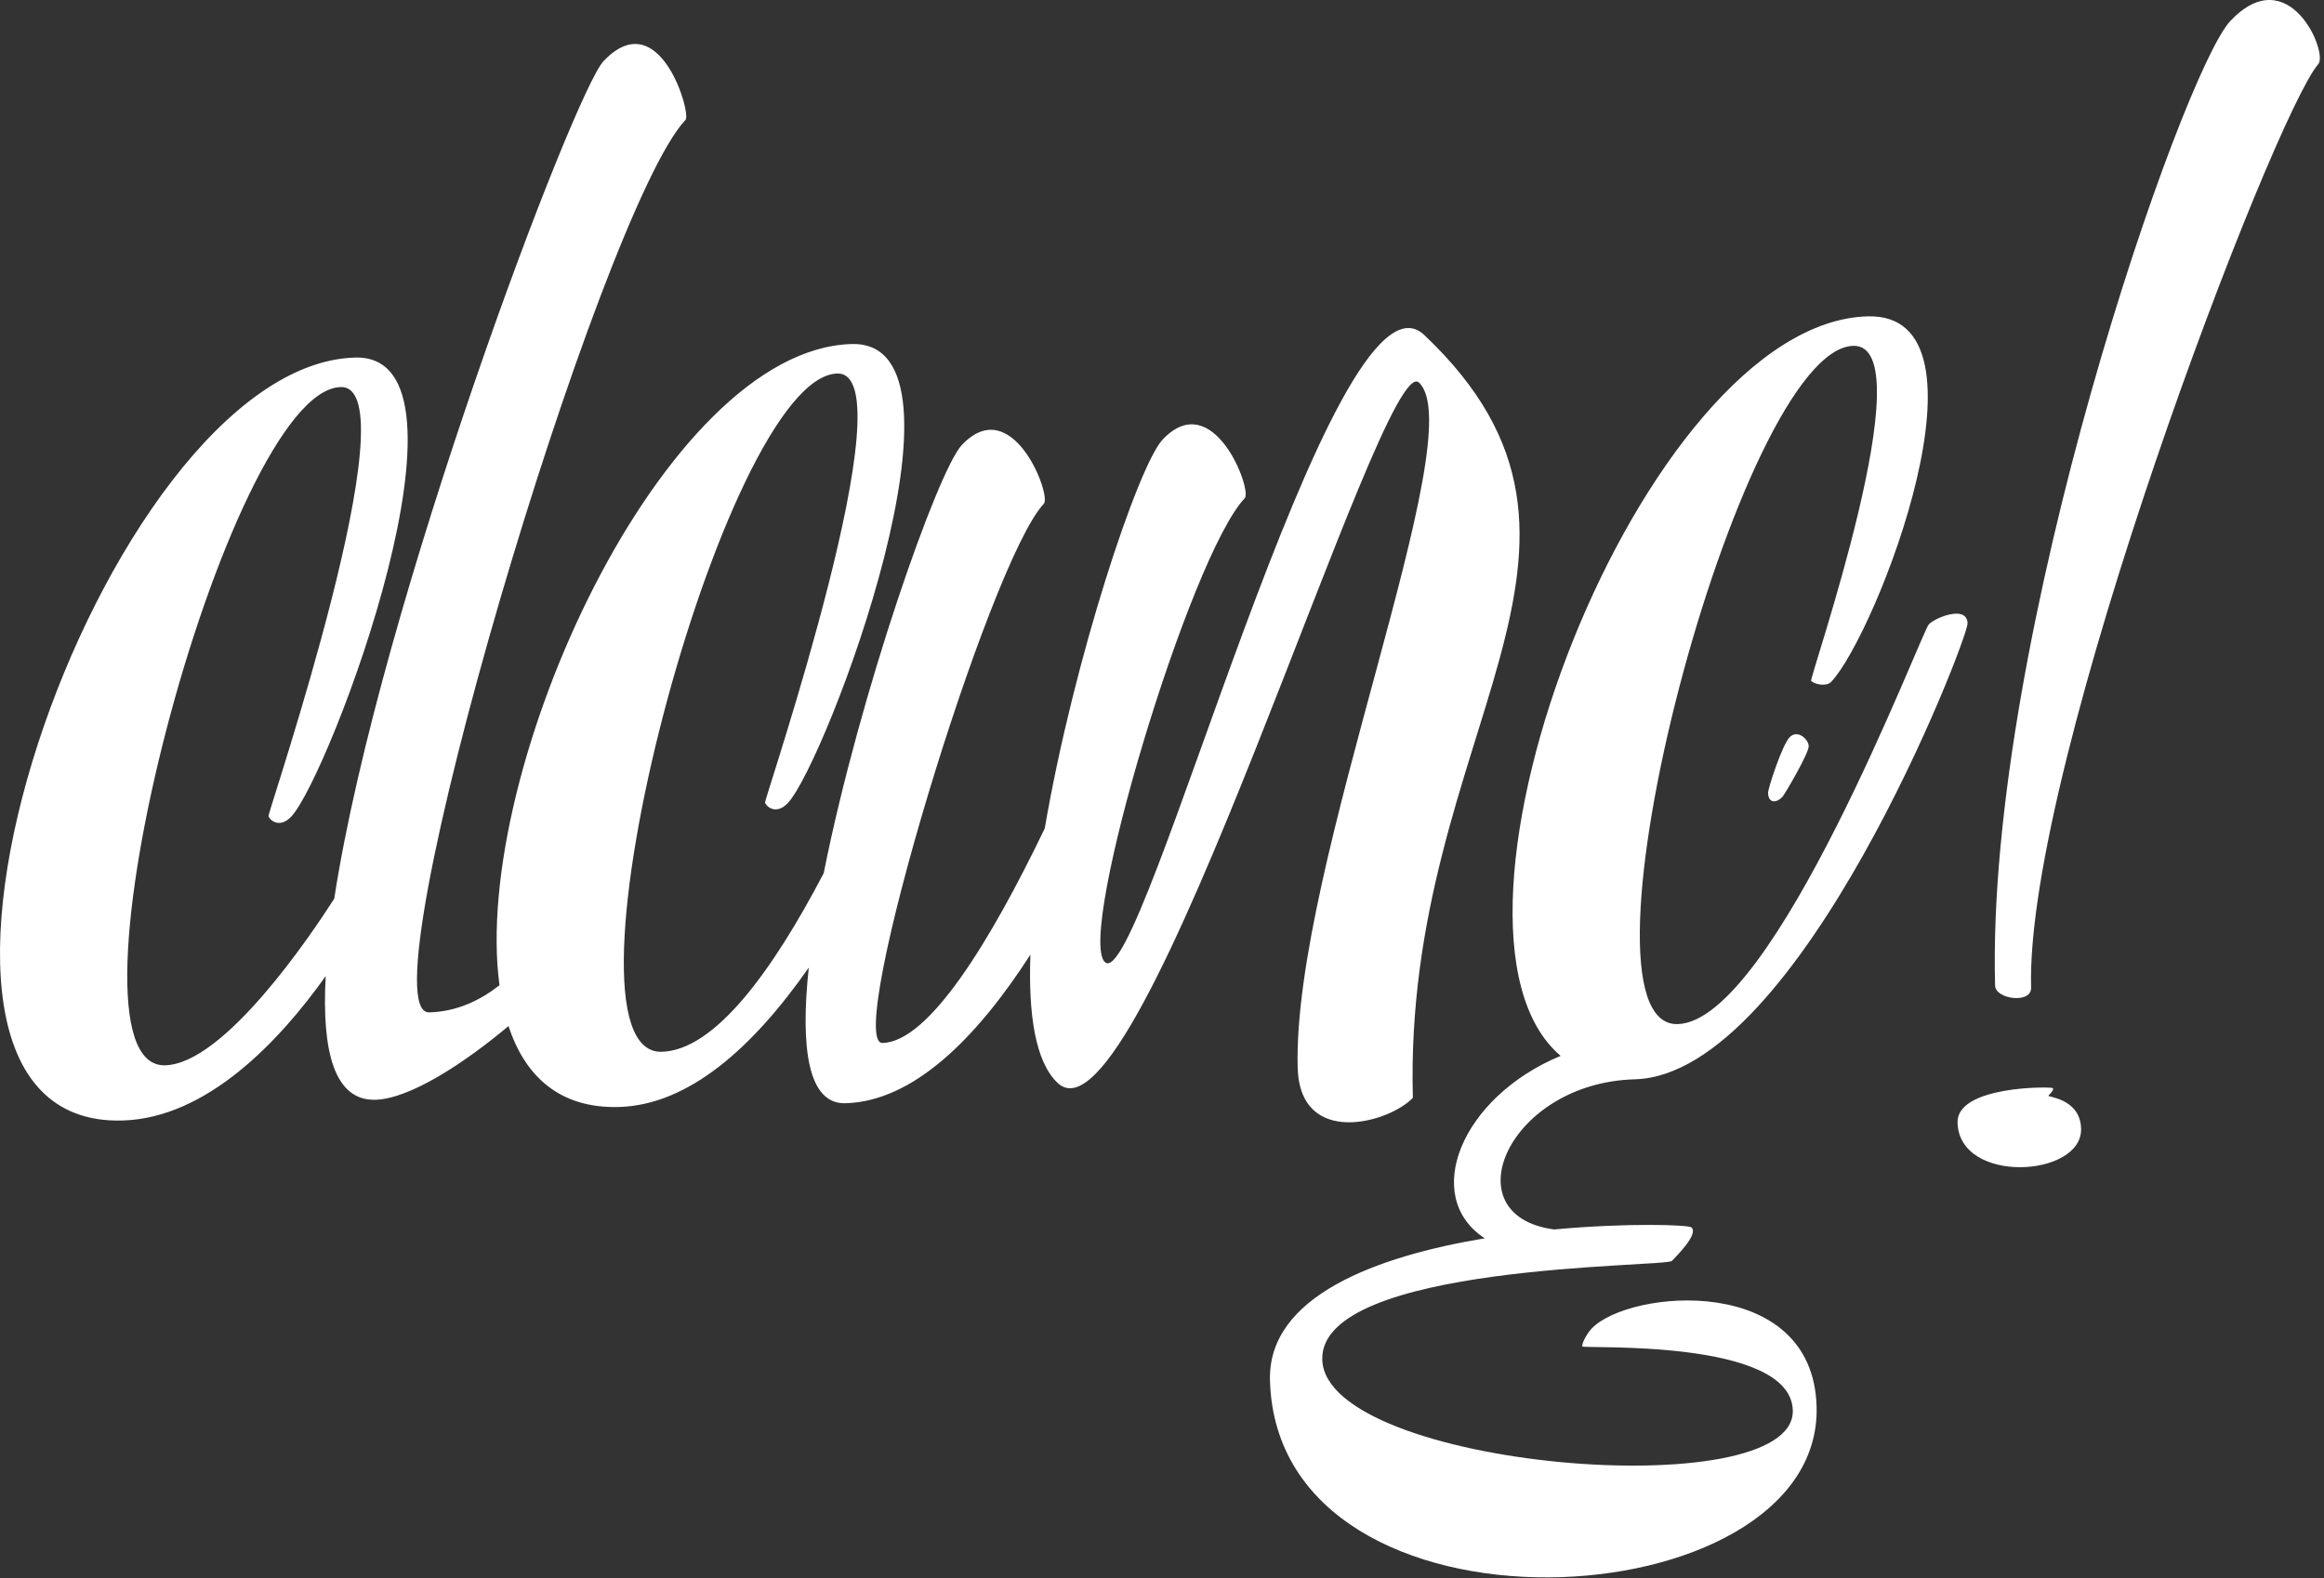 <?xml version="1.0" encoding="UTF-8"?>
<svg width="315px" height="214px" viewBox="0 0 315 214" version="1.1" xmlns="http://www.w3.org/2000/svg" xmlns:xlink="http://www.w3.org/1999/xlink">
    <rect x="0" y="0" width="315" height="214" fill="#333333" stroke="none"/>
    <!-- Generator: Sketch 42 (36781) - http://www.bohemiancoding.com/sketch -->
    <title>Dang Logo</title>
    <desc>Created with Sketch.</desc>
    <defs></defs>
    <g id="Page-1" stroke="none" stroke-width="1" fill="none" fill-rule="evenodd">
        <g id="Dang-Home" transform="translate(-563, -393)" fill="#FFFFFF">
            <g id="Dang-Logo" transform="translate(563, 393)">
                <path d="M242.567,99.959 C241.523,101.061 239.633,106.941 239.648,107.49 C239.688,108.968 240.801,108.879 241.589,108.048 C241.891,107.729 245.183,102.127 245.157,101.164 C245.13,100.201 243.61,98.857 242.567,99.959 M277.643,148.552 C277.796,148.392 278.463,147.733 278.244,147.526 C278.018,147.313 265.192,147.185 265.329,152.213 C265.558,160.612 282.256,159.647 282.076,153.018 C281.964,148.912 277.457,148.75 277.643,148.552 M215.724,180.14 C215.168,180.727 214.429,181.993 214.452,182.55 C214.466,182.912 242.733,181.407 243,191.217 C243.358,204.359 179.625,199.052 179.223,184.337 C178.868,171.289 225.787,171.828 226.614,170.955 C227.286,170.245 230.238,167.333 229.271,166.417 C228.898,166.063 220.715,165.764 210.654,166.691 C196.592,164.83 204.439,146.802 221.59,146.334 C243.838,145.728 266.747,86.654 266.688,84.513 C266.619,81.979 262.31,83.729 261.431,84.657 C260.447,85.696 240.447,138.493 227.399,138.849 C211.629,139.278 235.801,47.309 251.196,46.89 C261.005,46.622 245.17,92.028 245.483,92.325 C245.964,92.781 247.548,93.137 248.21,92.438 C254.282,86.025 271.318,42.396 253.154,42.891 C222.576,43.724 191.09,125.836 211.533,143.155 C198.015,148.772 192.616,162.251 201.242,167.893 C186.626,170.323 171.823,175.73 172.134,187.15 C173.147,224.31 247.025,220.042 246.226,190.711 C245.731,172.547 220.788,174.791 215.724,180.14 M192.335,51.876 C199.663,58.815 175.148,117.549 175.89,144.762 C176.187,155.65 188.283,152.244 191.502,148.845 C190.15,99.281 223.619,74.367 193.05,45.421 C180.66,33.688 154.774,135.191 149.76,130.443 C145.874,126.763 161.271,75.409 168.713,67.55 C169.762,66.441 164.447,52.354 157.598,59.586 C154.282,63.089 145.559,89.278 141.607,112.32 C134.203,127.7 125.917,141.238 119.622,141.41 C114.271,141.556 134.048,76.151 141.49,68.292 C142.541,67.183 137.224,53.096 130.376,60.328 C127.109,63.778 116.496,94.041 111.648,118.386 C104.64,131.788 96.849,142.406 89.687,142.602 C73.918,143.032 98.089,51.063 113.484,50.643 C123.294,50.376 103.683,108.085 103.702,108.777 C103.713,109.191 105.104,110.653 106.782,108.881 C111.907,103.469 133.606,46.149 115.442,46.644 C89.943,47.339 63.82,104.551 67.7,133.581 C65.115,135.609 61.968,137.157 58.166,137.261 C48.873,137.515 81.409,28.408 92.914,16.258 C93.736,15.39 89.379,0.291 81.799,8.294 C77.843,12.472 51.411,82.092 45.305,121.842 C42.098,126.853 30.415,144.218 22.382,144.437 C6.612,144.866 30.784,52.897 46.179,52.478 C55.989,52.21 36.378,109.919 36.397,110.611 C36.408,111.026 37.798,112.487 39.476,110.716 C44.601,105.303 66.3,47.983 48.136,48.479 C13.78,49.415 -21.725,152.966 16.574,151.922 C28.061,151.609 37.886,141.141 44.147,132.343 C43.578,142.696 45.383,149.258 50.88,149.108 C55.568,148.98 62.939,144.139 68.925,139.116 C71.192,146.028 75.95,150.304 83.88,150.088 C93.352,149.829 102.061,142.024 109.622,131.19 C108.463,142.066 109.506,149.718 114.584,149.579 C123.775,149.329 132.309,140.838 139.664,129.432 C139.363,137.563 140.347,143.98 143.348,146.822 C154.607,157.483 187.32,47.127 192.335,51.876 M314.214,8.705 C308.121,15.761 274.474,103.651 275.299,133.914 C275.36,136.151 270.469,135.471 270.42,133.645 C269.135,86.512 295.801,9.71 302.32,2.827 C310.254,-5.551 315.624,7.216 314.214,8.705" id="Fill-1"></path>
            </g>
        </g>
    </g>
</svg>